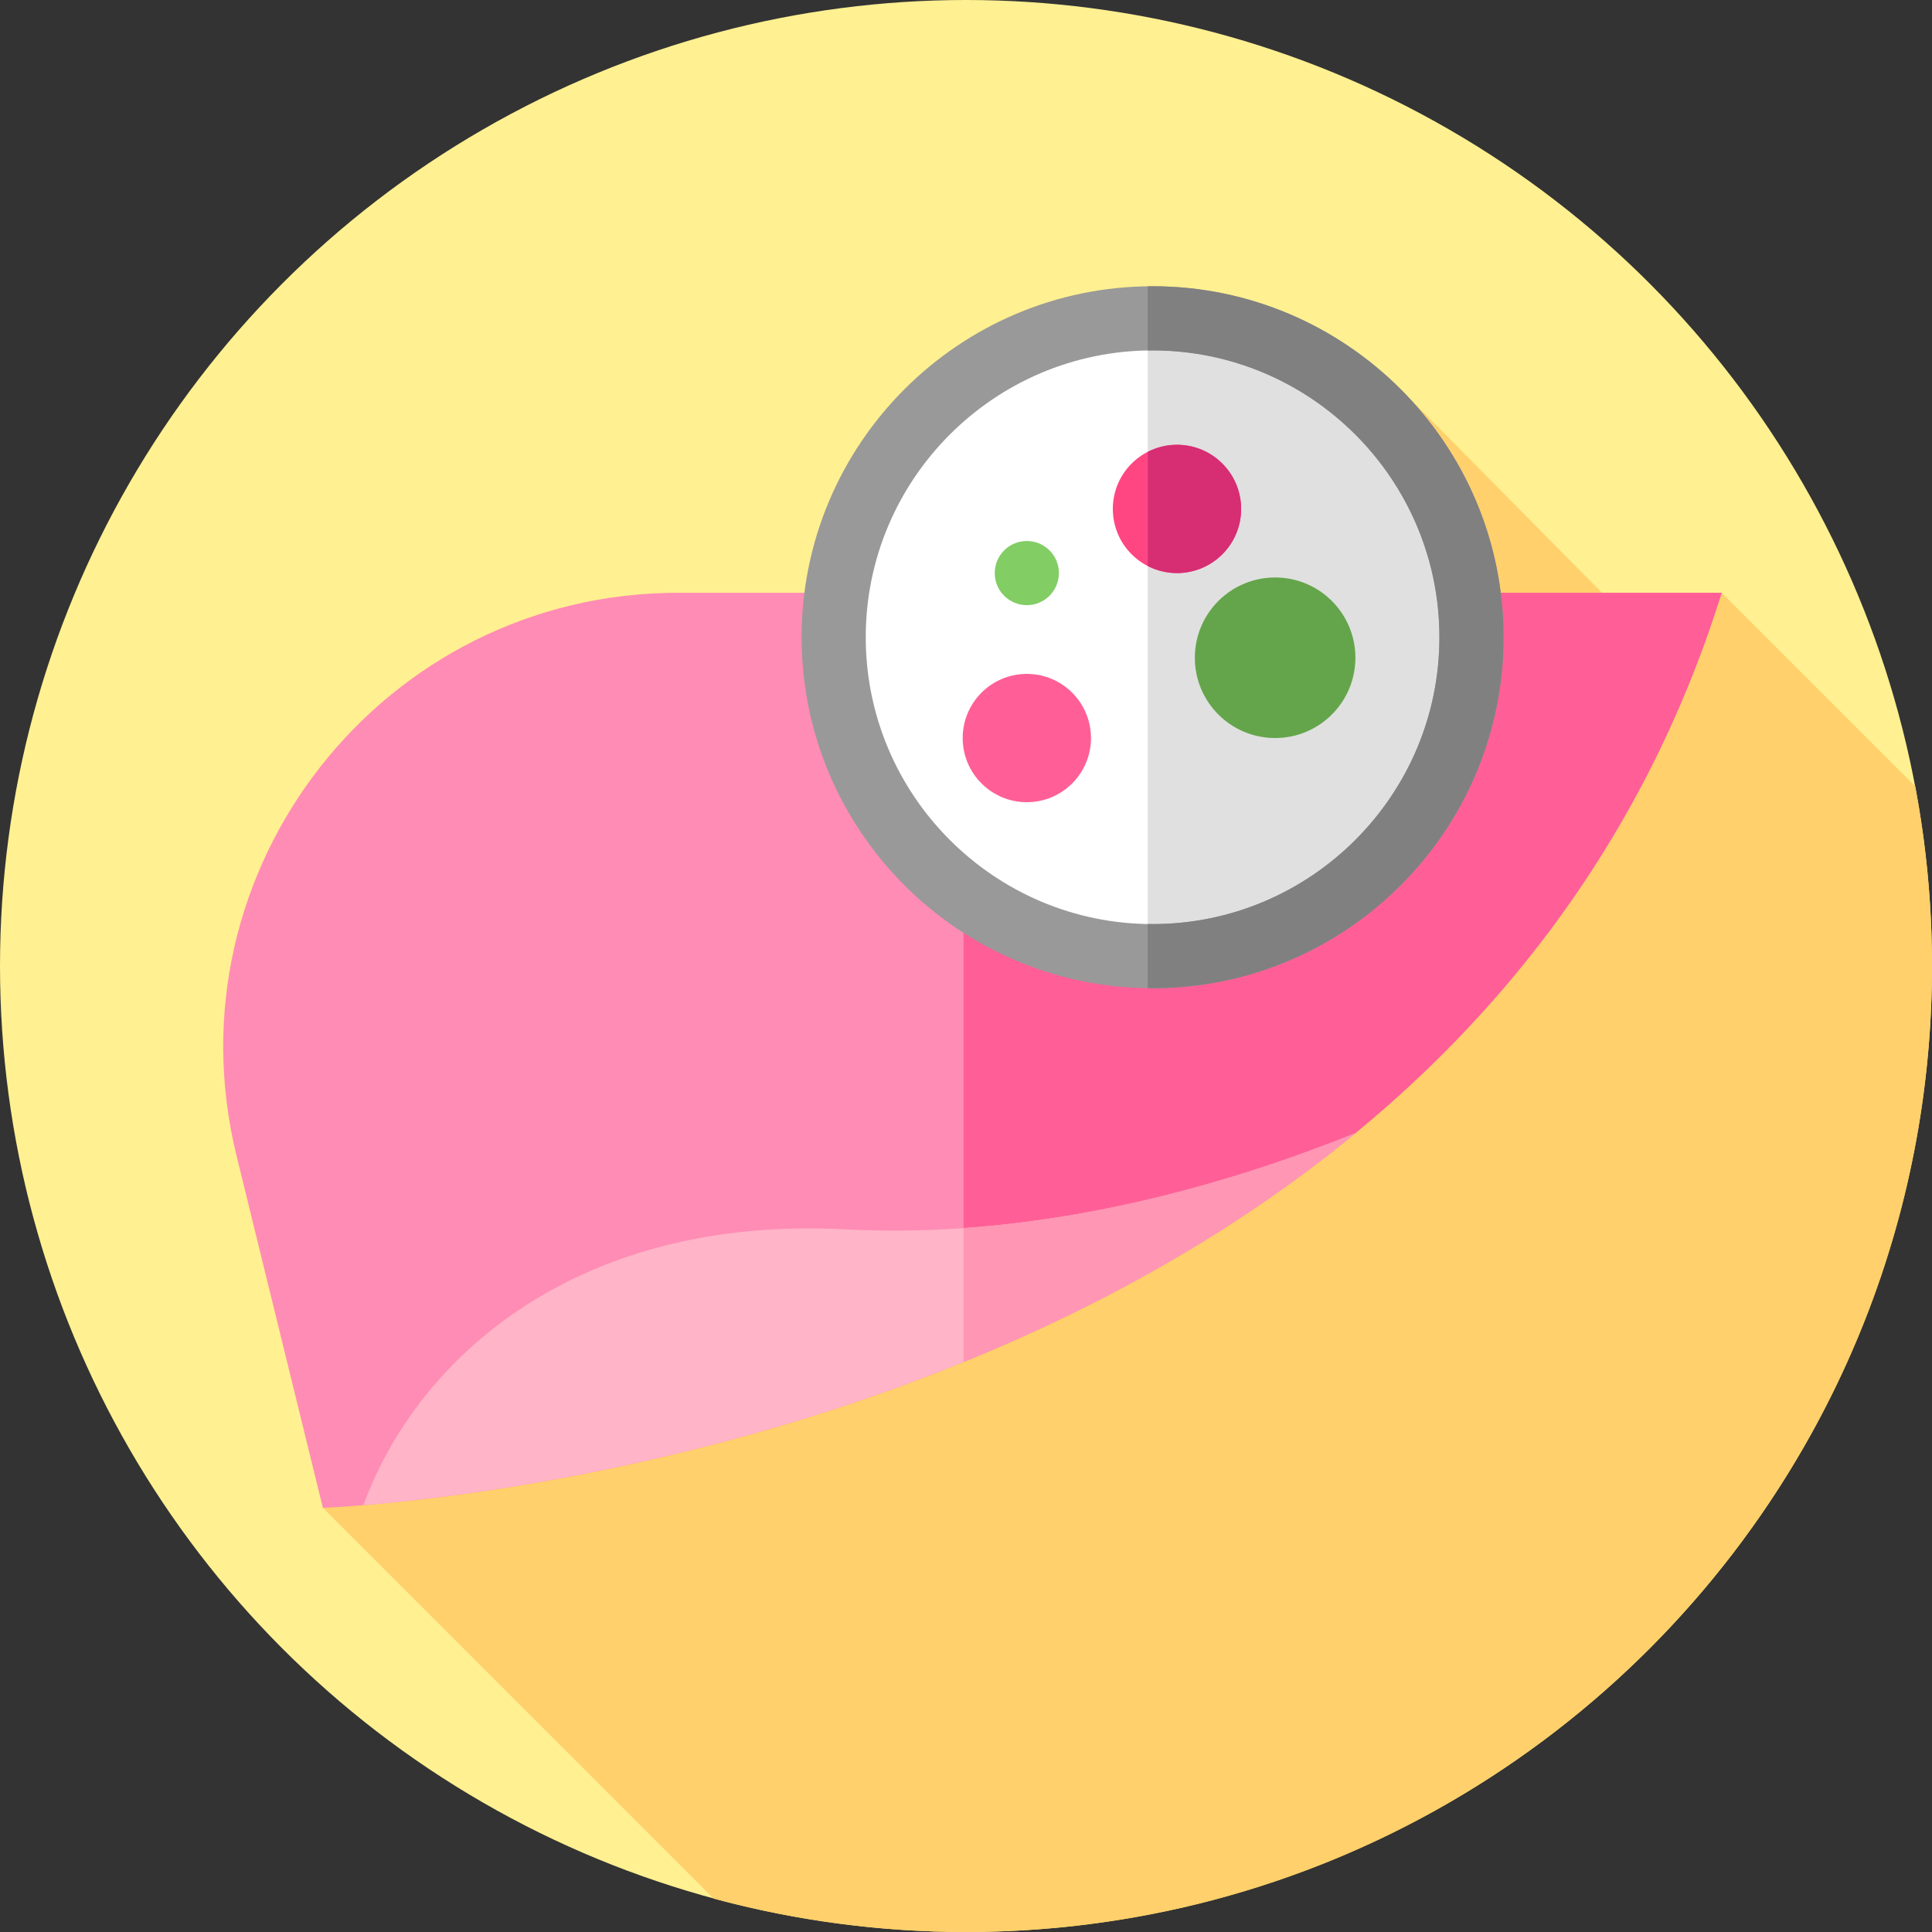 <?xml version="1.0" encoding="iso-8859-1"?>
<!-- Generator: Adobe Illustrator 19.0.0, SVG Export Plug-In . SVG Version: 6.00 Build 0)  -->
<svg version="1.1" id="Capa_1" xmlns="http://www.w3.org/2000/svg" xmlns:xlink="http://www.w3.org/1999/xlink" x="0px" y="0px"
	 viewBox="0 0 512 512" style="enable-background:new 0 0 512 512;" xml:space="preserve">
<rect x="0" y="0" width="512" height="512" fill="#333333" stroke="none"/>
<circle style="fill:#FFF091;" cx="256" cy="256" r="256"/>
<path style="fill:#FFD06B;" d="M512,256c0-16.266-1.535-32.171-4.435-47.595l-51.31-51.31L433,165.667l-61.375-62.062
	L85.564,399.588L189.136,503.16C210.453,508.913,232.864,512,256,512C397.385,512,512,397.385,512,256z"/>
<path style="fill:#FF8CB4;" d="M456.255,157.095H179.697c-78.159,0-135.631,73.268-117.016,149.178l22.883,93.316
	C85.564,399.588,383.661,389.548,456.255,157.095z"/>
<path style="fill:#FF5F96;" d="M456.255,157.095H255.357v203.839C335.751,328.208,421.639,267.937,456.255,157.095z"/>
<path style="fill:#FFB4C8;" d="M96.3,398.89c37.619-3.094,166.492-19.232,262.895-98.598
	c-34.276,13.848-83.364,28.225-135.191,25.497C153.964,322.103,111.058,358.701,96.3,398.89z"/>
<path style="fill:#FF96B4;" d="M255.357,325.457v35.465c35.143-14.307,71.336-33.871,103.838-60.63
	C331.931,311.308,295.29,322.647,255.357,325.457z"/>
<circle style="fill:#FFFFFF;" cx="305.45" cy="168.88" r="84.52"/>
<path style="fill:#E0E0E0;" d="M305.446,84.361c-0.429,0-0.852,0.026-1.279,0.032v168.968c0.428,0.006,0.85,0.032,1.279,0.032
	c46.677,0,84.516-37.839,84.516-84.516S352.123,84.361,305.446,84.361z"/>
<path style="fill:#999999;" d="M305.446,261.893c-51.289,0-93.016-41.727-93.016-93.016s41.727-93.016,93.016-93.016
	s93.016,41.727,93.016,93.016S356.735,261.893,305.446,261.893z M305.446,92.861c-41.916,0-76.016,34.101-76.016,76.016
	s34.101,76.016,76.016,76.016s76.016-34.101,76.016-76.016S347.361,92.861,305.446,92.861z"/>
<path style="fill:#808080;" d="M305.446,75.861c-0.428,0-0.853,0.01-1.279,0.016v17.016c0.427-0.007,0.85-0.032,1.279-0.032
	c41.916,0,76.016,34.101,76.016,76.016s-34.101,76.016-76.016,76.016c-0.429,0-0.852-0.025-1.279-0.032v17.016
	c0.426,0.006,0.852,0.016,1.279,0.016c51.289,0,93.016-41.727,93.016-93.016S356.735,75.861,305.446,75.861z"/>
<circle style="fill:#FF4682;" cx="311.91" cy="134.87" r="17"/>
<path style="fill:#D72D73;" d="M311.912,117.869c-2.793,0-5.421,0.686-7.746,1.879v30.247c2.325,1.193,4.953,1.879,7.746,1.879
	c9.39,0,17.003-7.612,17.003-17.003S321.303,117.869,311.912,117.869z"/>
<circle style="fill:#FF5F96;" cx="272.12" cy="195.59" r="17"/>
<circle style="fill:#82CD64;" cx="272.12" cy="151.87" r="8.501"/>
<circle style="fill:#64A54B;" cx="337.92" cy="174.31" r="21.274"/>
<g>
</g>
<g>
</g>
<g>
</g>
<g>
</g>
<g>
</g>
<g>
</g>
<g>
</g>
<g>
</g>
<g>
</g>
<g>
</g>
<g>
</g>
<g>
</g>
<g>
</g>
<g>
</g>
<g>
</g>
</svg>
